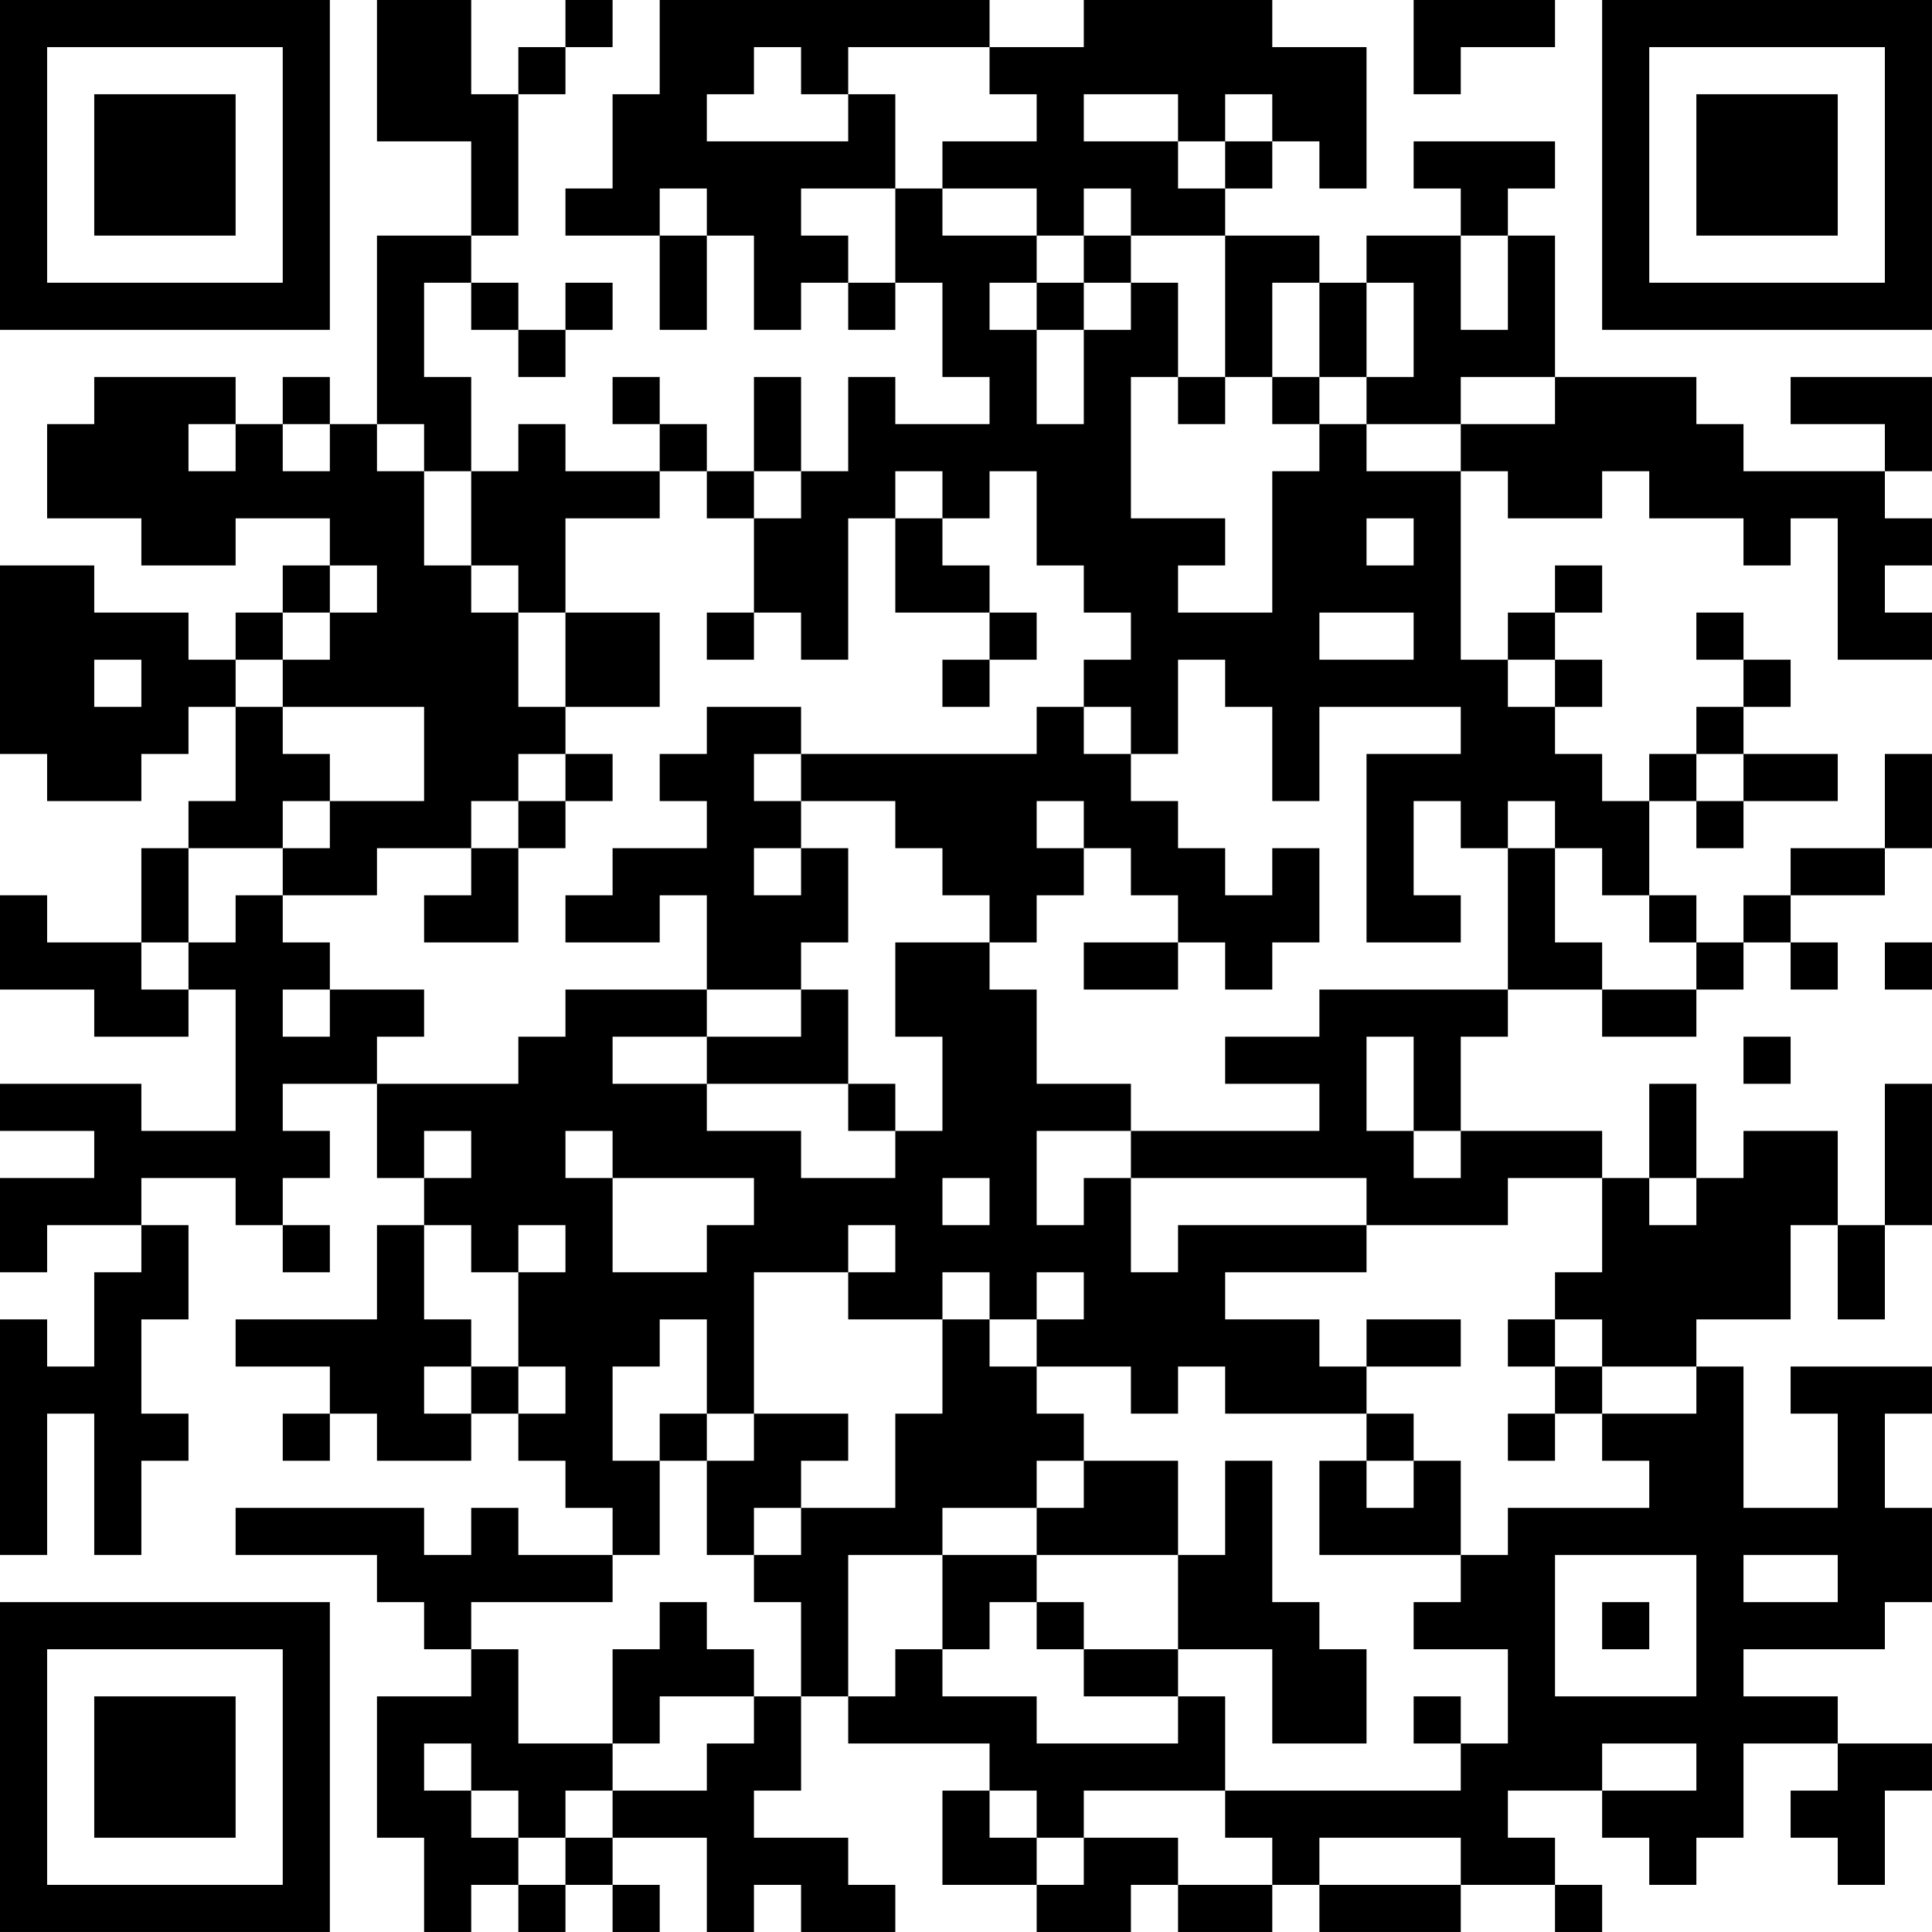 <?xml version="1.0" encoding="UTF-8"?>
<svg xmlns="http://www.w3.org/2000/svg" version="1.1" width="200" height="200" viewBox="0 0 200 200"><rect x="0" y="0" width="200" height="200" fill="#ffffff"/><g transform="scale(4.878)"><g transform="translate(0,0)"><path fill-rule="evenodd" d="M8 0L8 3L10 3L10 5L8 5L8 9L7 9L7 8L6 8L6 9L5 9L5 8L2 8L2 9L1 9L1 11L3 11L3 12L5 12L5 11L7 11L7 12L6 12L6 13L5 13L5 14L4 14L4 13L2 13L2 12L0 12L0 16L1 16L1 17L3 17L3 16L4 16L4 15L5 15L5 17L4 17L4 18L3 18L3 20L1 20L1 19L0 19L0 21L2 21L2 22L4 22L4 21L5 21L5 24L3 24L3 23L0 23L0 24L2 24L2 25L0 25L0 27L1 27L1 26L3 26L3 27L2 27L2 29L1 29L1 28L0 28L0 33L1 33L1 30L2 30L2 33L3 33L3 31L4 31L4 30L3 30L3 28L4 28L4 26L3 26L3 25L5 25L5 26L6 26L6 27L7 27L7 26L6 26L6 25L7 25L7 24L6 24L6 23L8 23L8 25L9 25L9 26L8 26L8 28L5 28L5 29L7 29L7 30L6 30L6 31L7 31L7 30L8 30L8 31L10 31L10 30L11 30L11 31L12 31L12 32L13 32L13 33L11 33L11 32L10 32L10 33L9 33L9 32L5 32L5 33L8 33L8 34L9 34L9 35L10 35L10 36L8 36L8 39L9 39L9 41L10 41L10 40L11 40L11 41L12 41L12 40L13 40L13 41L14 41L14 40L13 40L13 39L15 39L15 41L16 41L16 40L17 40L17 41L19 41L19 40L18 40L18 39L16 39L16 38L17 38L17 36L18 36L18 37L21 37L21 38L20 38L20 40L22 40L22 41L24 41L24 40L25 40L25 41L27 41L27 40L28 40L28 41L31 41L31 40L33 40L33 41L34 41L34 40L33 40L33 39L32 39L32 38L34 38L34 39L35 39L35 40L36 40L36 39L37 39L37 37L39 37L39 38L38 38L38 39L39 39L39 40L40 40L40 38L41 38L41 37L39 37L39 36L37 36L37 35L40 35L40 34L41 34L41 32L40 32L40 30L41 30L41 29L38 29L38 30L39 30L39 32L37 32L37 29L36 29L36 28L38 28L38 26L39 26L39 28L40 28L40 26L41 26L41 23L40 23L40 26L39 26L39 24L37 24L37 25L36 25L36 23L35 23L35 25L34 25L34 24L31 24L31 22L32 22L32 21L34 21L34 22L36 22L36 21L37 21L37 20L38 20L38 21L39 21L39 20L38 20L38 19L40 19L40 18L41 18L41 16L40 16L40 18L38 18L38 19L37 19L37 20L36 20L36 19L35 19L35 17L36 17L36 18L37 18L37 17L39 17L39 16L37 16L37 15L38 15L38 14L37 14L37 13L36 13L36 14L37 14L37 15L36 15L36 16L35 16L35 17L34 17L34 16L33 16L33 15L34 15L34 14L33 14L33 13L34 13L34 12L33 12L33 13L32 13L32 14L31 14L31 10L32 10L32 11L34 11L34 10L35 10L35 11L37 11L37 12L38 12L38 11L39 11L39 14L41 14L41 13L40 13L40 12L41 12L41 11L40 11L40 10L41 10L41 8L38 8L38 9L40 9L40 10L37 10L37 9L36 9L36 8L33 8L33 5L32 5L32 4L33 4L33 3L30 3L30 4L31 4L31 5L29 5L29 6L28 6L28 5L26 5L26 4L27 4L27 3L28 3L28 4L29 4L29 1L27 1L27 0L23 0L23 1L21 1L21 0L14 0L14 2L13 2L13 4L12 4L12 5L14 5L14 7L15 7L15 5L16 5L16 7L17 7L17 6L18 6L18 7L19 7L19 6L20 6L20 8L21 8L21 9L19 9L19 8L18 8L18 10L17 10L17 8L16 8L16 10L15 10L15 9L14 9L14 8L13 8L13 9L14 9L14 10L12 10L12 9L11 9L11 10L10 10L10 8L9 8L9 6L10 6L10 7L11 7L11 8L12 8L12 7L13 7L13 6L12 6L12 7L11 7L11 6L10 6L10 5L11 5L11 2L12 2L12 1L13 1L13 0L12 0L12 1L11 1L11 2L10 2L10 0ZM30 0L30 2L31 2L31 1L33 1L33 0ZM16 1L16 2L15 2L15 3L18 3L18 2L19 2L19 4L17 4L17 5L18 5L18 6L19 6L19 4L20 4L20 5L22 5L22 6L21 6L21 7L22 7L22 9L23 9L23 7L24 7L24 6L25 6L25 8L24 8L24 11L26 11L26 12L25 12L25 13L27 13L27 10L28 10L28 9L29 9L29 10L31 10L31 9L33 9L33 8L31 8L31 9L29 9L29 8L30 8L30 6L29 6L29 8L28 8L28 6L27 6L27 8L26 8L26 5L24 5L24 4L23 4L23 5L22 5L22 4L20 4L20 3L22 3L22 2L21 2L21 1L18 1L18 2L17 2L17 1ZM23 2L23 3L25 3L25 4L26 4L26 3L27 3L27 2L26 2L26 3L25 3L25 2ZM14 4L14 5L15 5L15 4ZM23 5L23 6L22 6L22 7L23 7L23 6L24 6L24 5ZM31 5L31 7L32 7L32 5ZM25 8L25 9L26 9L26 8ZM27 8L27 9L28 9L28 8ZM4 9L4 10L5 10L5 9ZM6 9L6 10L7 10L7 9ZM8 9L8 10L9 10L9 12L10 12L10 13L11 13L11 15L12 15L12 16L11 16L11 17L10 17L10 18L8 18L8 19L6 19L6 18L7 18L7 17L9 17L9 15L6 15L6 14L7 14L7 13L8 13L8 12L7 12L7 13L6 13L6 14L5 14L5 15L6 15L6 16L7 16L7 17L6 17L6 18L4 18L4 20L3 20L3 21L4 21L4 20L5 20L5 19L6 19L6 20L7 20L7 21L6 21L6 22L7 22L7 21L9 21L9 22L8 22L8 23L11 23L11 22L12 22L12 21L15 21L15 22L13 22L13 23L15 23L15 24L17 24L17 25L19 25L19 24L20 24L20 22L19 22L19 20L21 20L21 21L22 21L22 23L24 23L24 24L22 24L22 26L23 26L23 25L24 25L24 27L25 27L25 26L29 26L29 27L26 27L26 28L28 28L28 29L29 29L29 30L26 30L26 29L25 29L25 30L24 30L24 29L22 29L22 28L23 28L23 27L22 27L22 28L21 28L21 27L20 27L20 28L18 28L18 27L19 27L19 26L18 26L18 27L16 27L16 30L15 30L15 28L14 28L14 29L13 29L13 31L14 31L14 33L13 33L13 34L10 34L10 35L11 35L11 37L13 37L13 38L12 38L12 39L11 39L11 38L10 38L10 37L9 37L9 38L10 38L10 39L11 39L11 40L12 40L12 39L13 39L13 38L15 38L15 37L16 37L16 36L17 36L17 34L16 34L16 33L17 33L17 32L19 32L19 30L20 30L20 28L21 28L21 29L22 29L22 30L23 30L23 31L22 31L22 32L20 32L20 33L18 33L18 36L19 36L19 35L20 35L20 36L22 36L22 37L25 37L25 36L26 36L26 38L23 38L23 39L22 39L22 38L21 38L21 39L22 39L22 40L23 40L23 39L25 39L25 40L27 40L27 39L26 39L26 38L31 38L31 37L32 37L32 35L30 35L30 34L31 34L31 33L32 33L32 32L35 32L35 31L34 31L34 30L36 30L36 29L34 29L34 28L33 28L33 27L34 27L34 25L32 25L32 26L29 26L29 25L24 25L24 24L28 24L28 23L26 23L26 22L28 22L28 21L32 21L32 18L33 18L33 20L34 20L34 21L36 21L36 20L35 20L35 19L34 19L34 18L33 18L33 17L32 17L32 18L31 18L31 17L30 17L30 19L31 19L31 20L29 20L29 16L31 16L31 15L28 15L28 17L27 17L27 15L26 15L26 14L25 14L25 16L24 16L24 15L23 15L23 14L24 14L24 13L23 13L23 12L22 12L22 10L21 10L21 11L20 11L20 10L19 10L19 11L18 11L18 14L17 14L17 13L16 13L16 11L17 11L17 10L16 10L16 11L15 11L15 10L14 10L14 11L12 11L12 13L11 13L11 12L10 12L10 10L9 10L9 9ZM19 11L19 13L21 13L21 14L20 14L20 15L21 15L21 14L22 14L22 13L21 13L21 12L20 12L20 11ZM29 11L29 12L30 12L30 11ZM12 13L12 15L14 15L14 13ZM15 13L15 14L16 14L16 13ZM28 13L28 14L30 14L30 13ZM2 14L2 15L3 15L3 14ZM32 14L32 15L33 15L33 14ZM15 15L15 16L14 16L14 17L15 17L15 18L13 18L13 19L12 19L12 20L14 20L14 19L15 19L15 21L17 21L17 22L15 22L15 23L18 23L18 24L19 24L19 23L18 23L18 21L17 21L17 20L18 20L18 18L17 18L17 17L19 17L19 18L20 18L20 19L21 19L21 20L22 20L22 19L23 19L23 18L24 18L24 19L25 19L25 20L23 20L23 21L25 21L25 20L26 20L26 21L27 21L27 20L28 20L28 18L27 18L27 19L26 19L26 18L25 18L25 17L24 17L24 16L23 16L23 15L22 15L22 16L17 16L17 15ZM12 16L12 17L11 17L11 18L10 18L10 19L9 19L9 20L11 20L11 18L12 18L12 17L13 17L13 16ZM16 16L16 17L17 17L17 16ZM36 16L36 17L37 17L37 16ZM22 17L22 18L23 18L23 17ZM16 18L16 19L17 19L17 18ZM40 20L40 21L41 21L41 20ZM29 22L29 24L30 24L30 25L31 25L31 24L30 24L30 22ZM37 22L37 23L38 23L38 22ZM9 24L9 25L10 25L10 24ZM12 24L12 25L13 25L13 27L15 27L15 26L16 26L16 25L13 25L13 24ZM20 25L20 26L21 26L21 25ZM35 25L35 26L36 26L36 25ZM9 26L9 28L10 28L10 29L9 29L9 30L10 30L10 29L11 29L11 30L12 30L12 29L11 29L11 27L12 27L12 26L11 26L11 27L10 27L10 26ZM29 28L29 29L31 29L31 28ZM32 28L32 29L33 29L33 30L32 30L32 31L33 31L33 30L34 30L34 29L33 29L33 28ZM14 30L14 31L15 31L15 33L16 33L16 32L17 32L17 31L18 31L18 30L16 30L16 31L15 31L15 30ZM29 30L29 31L28 31L28 33L31 33L31 31L30 31L30 30ZM23 31L23 32L22 32L22 33L20 33L20 35L21 35L21 34L22 34L22 35L23 35L23 36L25 36L25 35L27 35L27 37L29 37L29 35L28 35L28 34L27 34L27 31L26 31L26 33L25 33L25 31ZM29 31L29 32L30 32L30 31ZM22 33L22 34L23 34L23 35L25 35L25 33ZM33 33L33 36L36 36L36 33ZM37 33L37 34L39 34L39 33ZM14 34L14 35L13 35L13 37L14 37L14 36L16 36L16 35L15 35L15 34ZM34 34L34 35L35 35L35 34ZM30 36L30 37L31 37L31 36ZM34 37L34 38L36 38L36 37ZM28 39L28 40L31 40L31 39ZM0 0L0 7L7 7L7 0ZM1 1L1 6L6 6L6 1ZM2 2L2 5L5 5L5 2ZM34 0L34 7L41 7L41 0ZM35 1L35 6L40 6L40 1ZM36 2L36 5L39 5L39 2ZM0 34L0 41L7 41L7 34ZM1 35L1 40L6 40L6 35ZM2 36L2 39L5 39L5 36Z" fill="#000000"/></g></g></svg>
